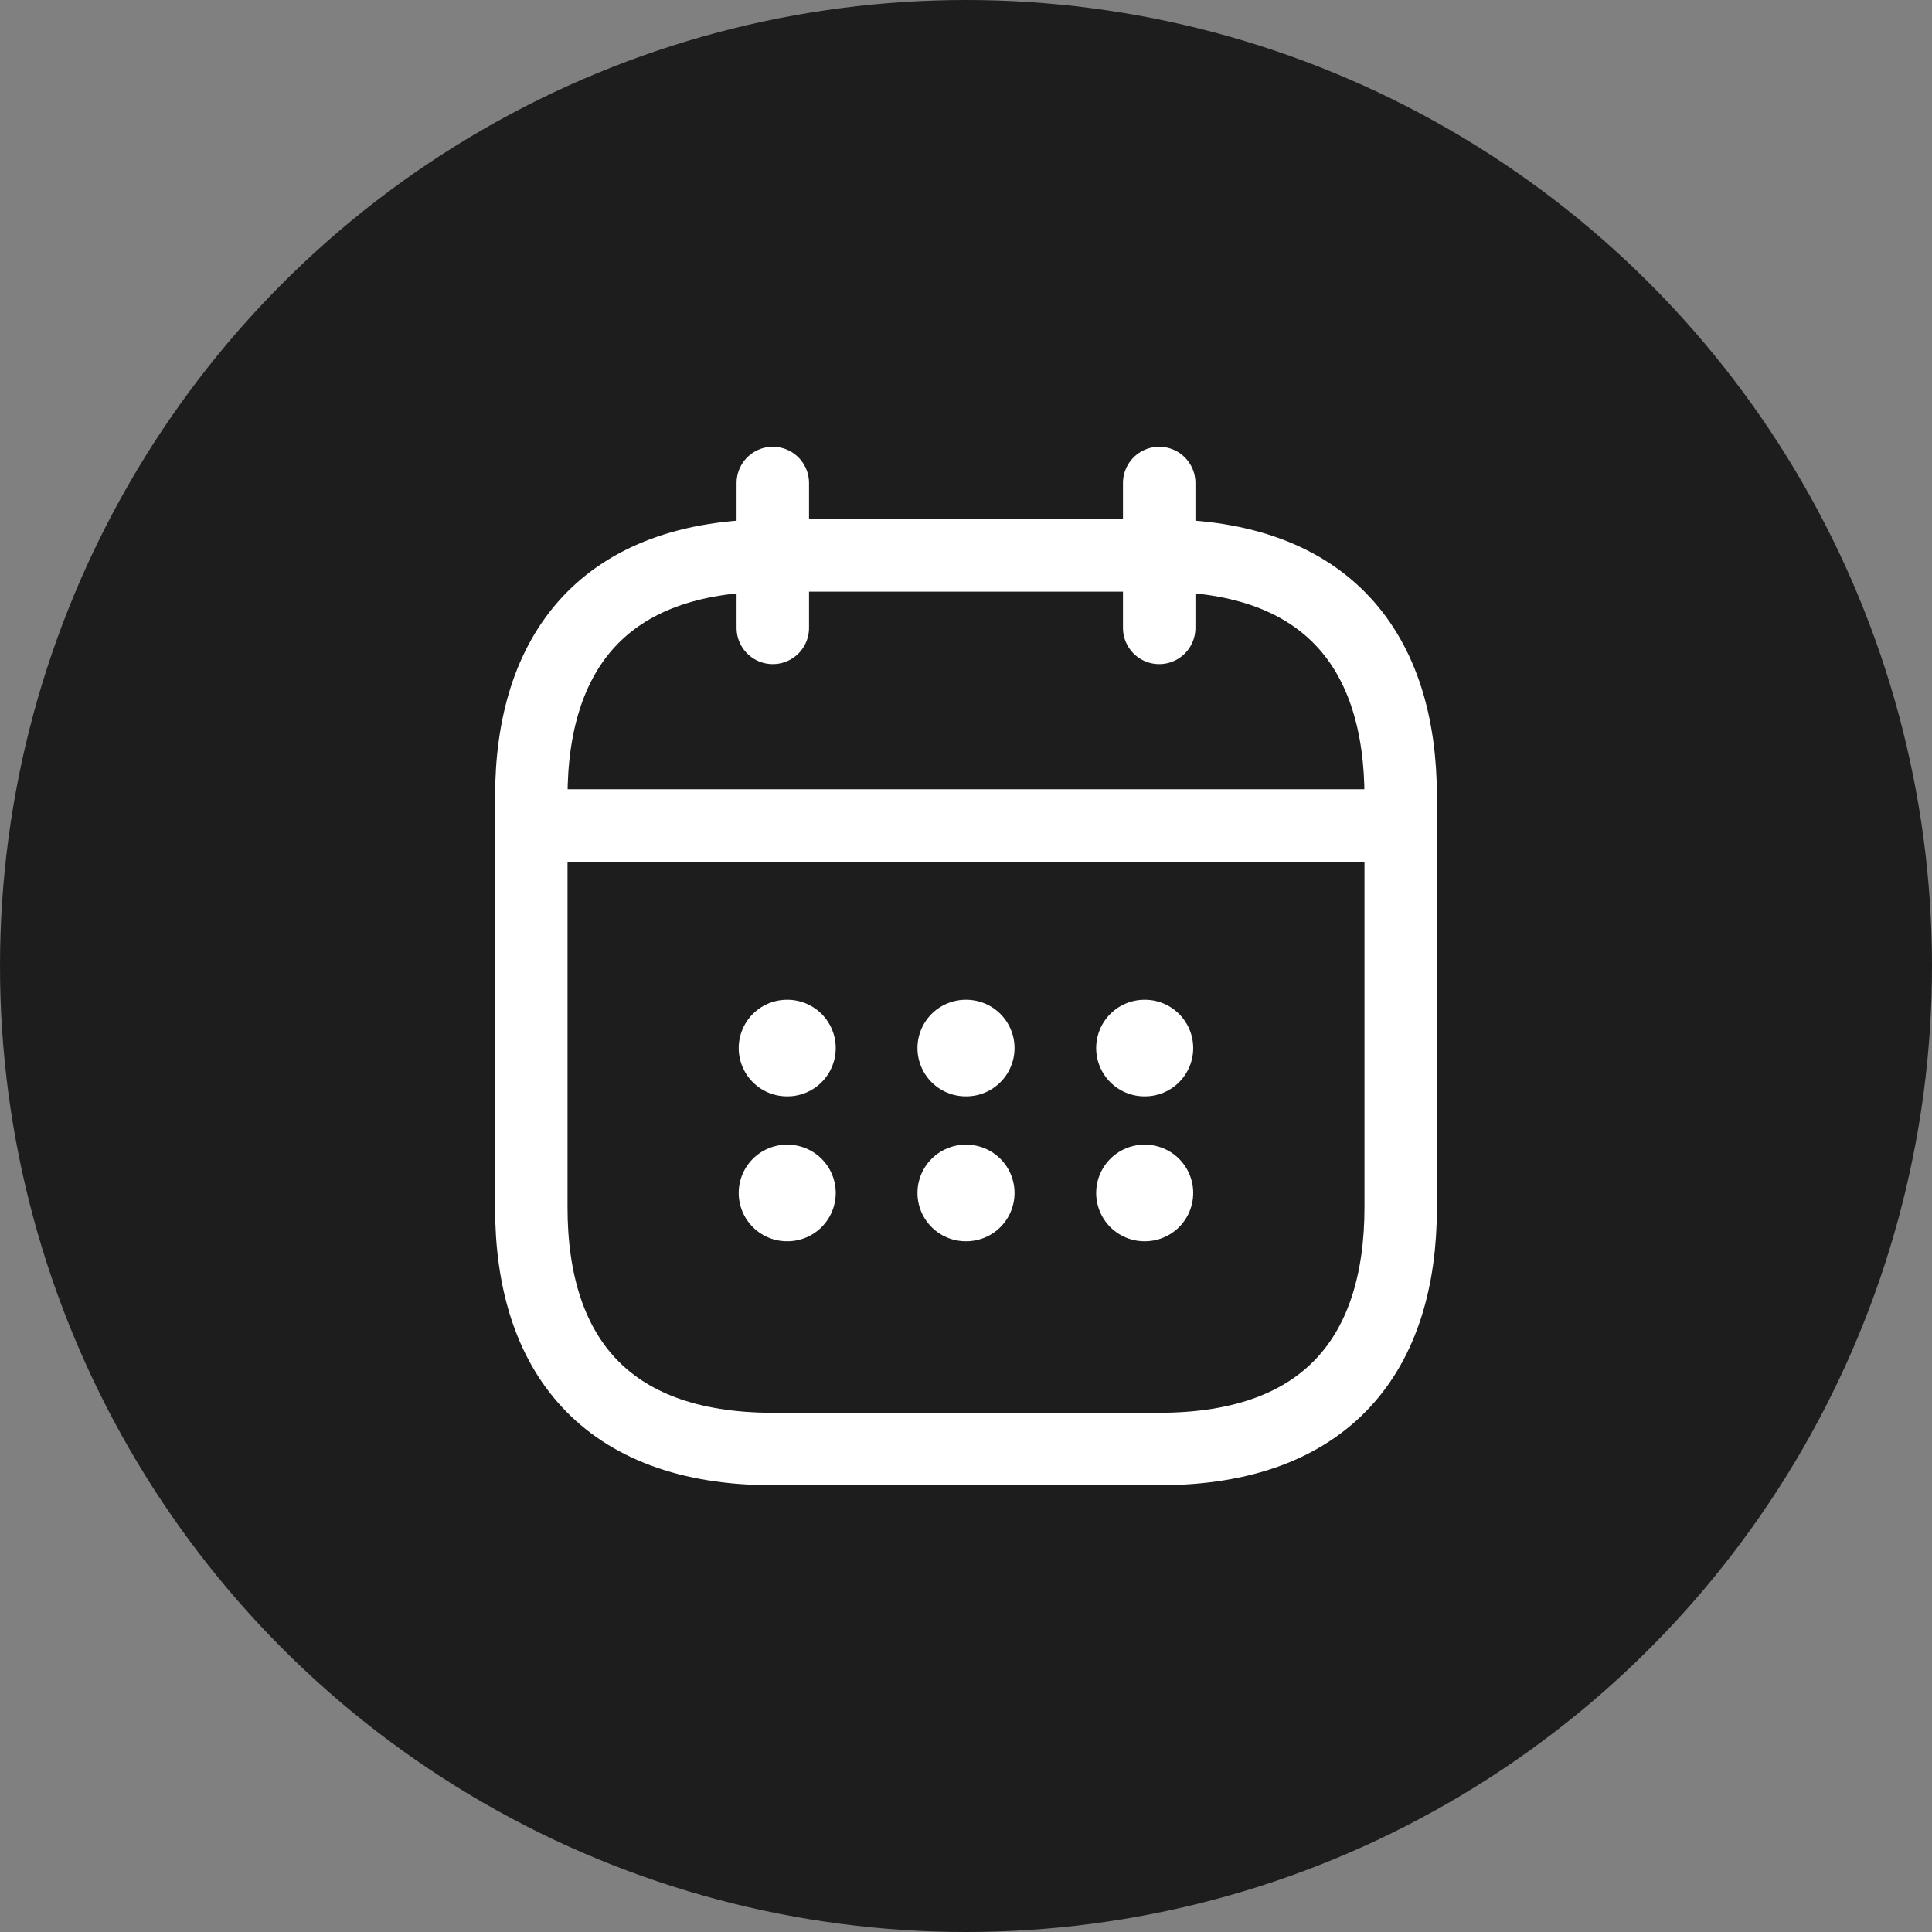 <svg width="40" height="40" viewBox="0 0 40 40" fill="none" xmlns="http://www.w3.org/2000/svg">
<rect x="0" y="0" width="40" height="40" fill="#808080" stroke="none"/>
<circle cx="20" cy="20" r="20" fill="#1D1D1D"/>
<path d="M16 10V13" stroke="white" stroke-width="1.5" stroke-miterlimit="10" stroke-linecap="round" stroke-linejoin="round"/>
<path d="M24 10V13" stroke="white" stroke-width="1.5" stroke-miterlimit="10" stroke-linecap="round" stroke-linejoin="round"/>
<path d="M11.5 17.09H28.5" stroke="white" stroke-width="1.5" stroke-miterlimit="10" stroke-linecap="round" stroke-linejoin="round"/>
<path d="M29 16.5V25C29 28 27.5 30 24 30H16C12.5 30 11 28 11 25V16.5C11 13.5 12.5 11.5 16 11.5H24C27.5 11.5 29 13.5 29 16.5Z" stroke="white" stroke-width="1.5" stroke-miterlimit="10" stroke-linecap="round" stroke-linejoin="round"/>
<path d="M23.695 21.699H23.704" stroke="white" stroke-width="2" stroke-linecap="round" stroke-linejoin="round"/>
<path d="M23.695 24.699H23.704" stroke="white" stroke-width="2" stroke-linecap="round" stroke-linejoin="round"/>
<path d="M19.995 21.699H20.005" stroke="white" stroke-width="2" stroke-linecap="round" stroke-linejoin="round"/>
<path d="M19.995 24.699H20.005" stroke="white" stroke-width="2" stroke-linecap="round" stroke-linejoin="round"/>
<path d="M16.294 21.699H16.303" stroke="white" stroke-width="2" stroke-linecap="round" stroke-linejoin="round"/>
<path d="M16.294 24.699H16.303" stroke="white" stroke-width="2" stroke-linecap="round" stroke-linejoin="round"/>
</svg>
